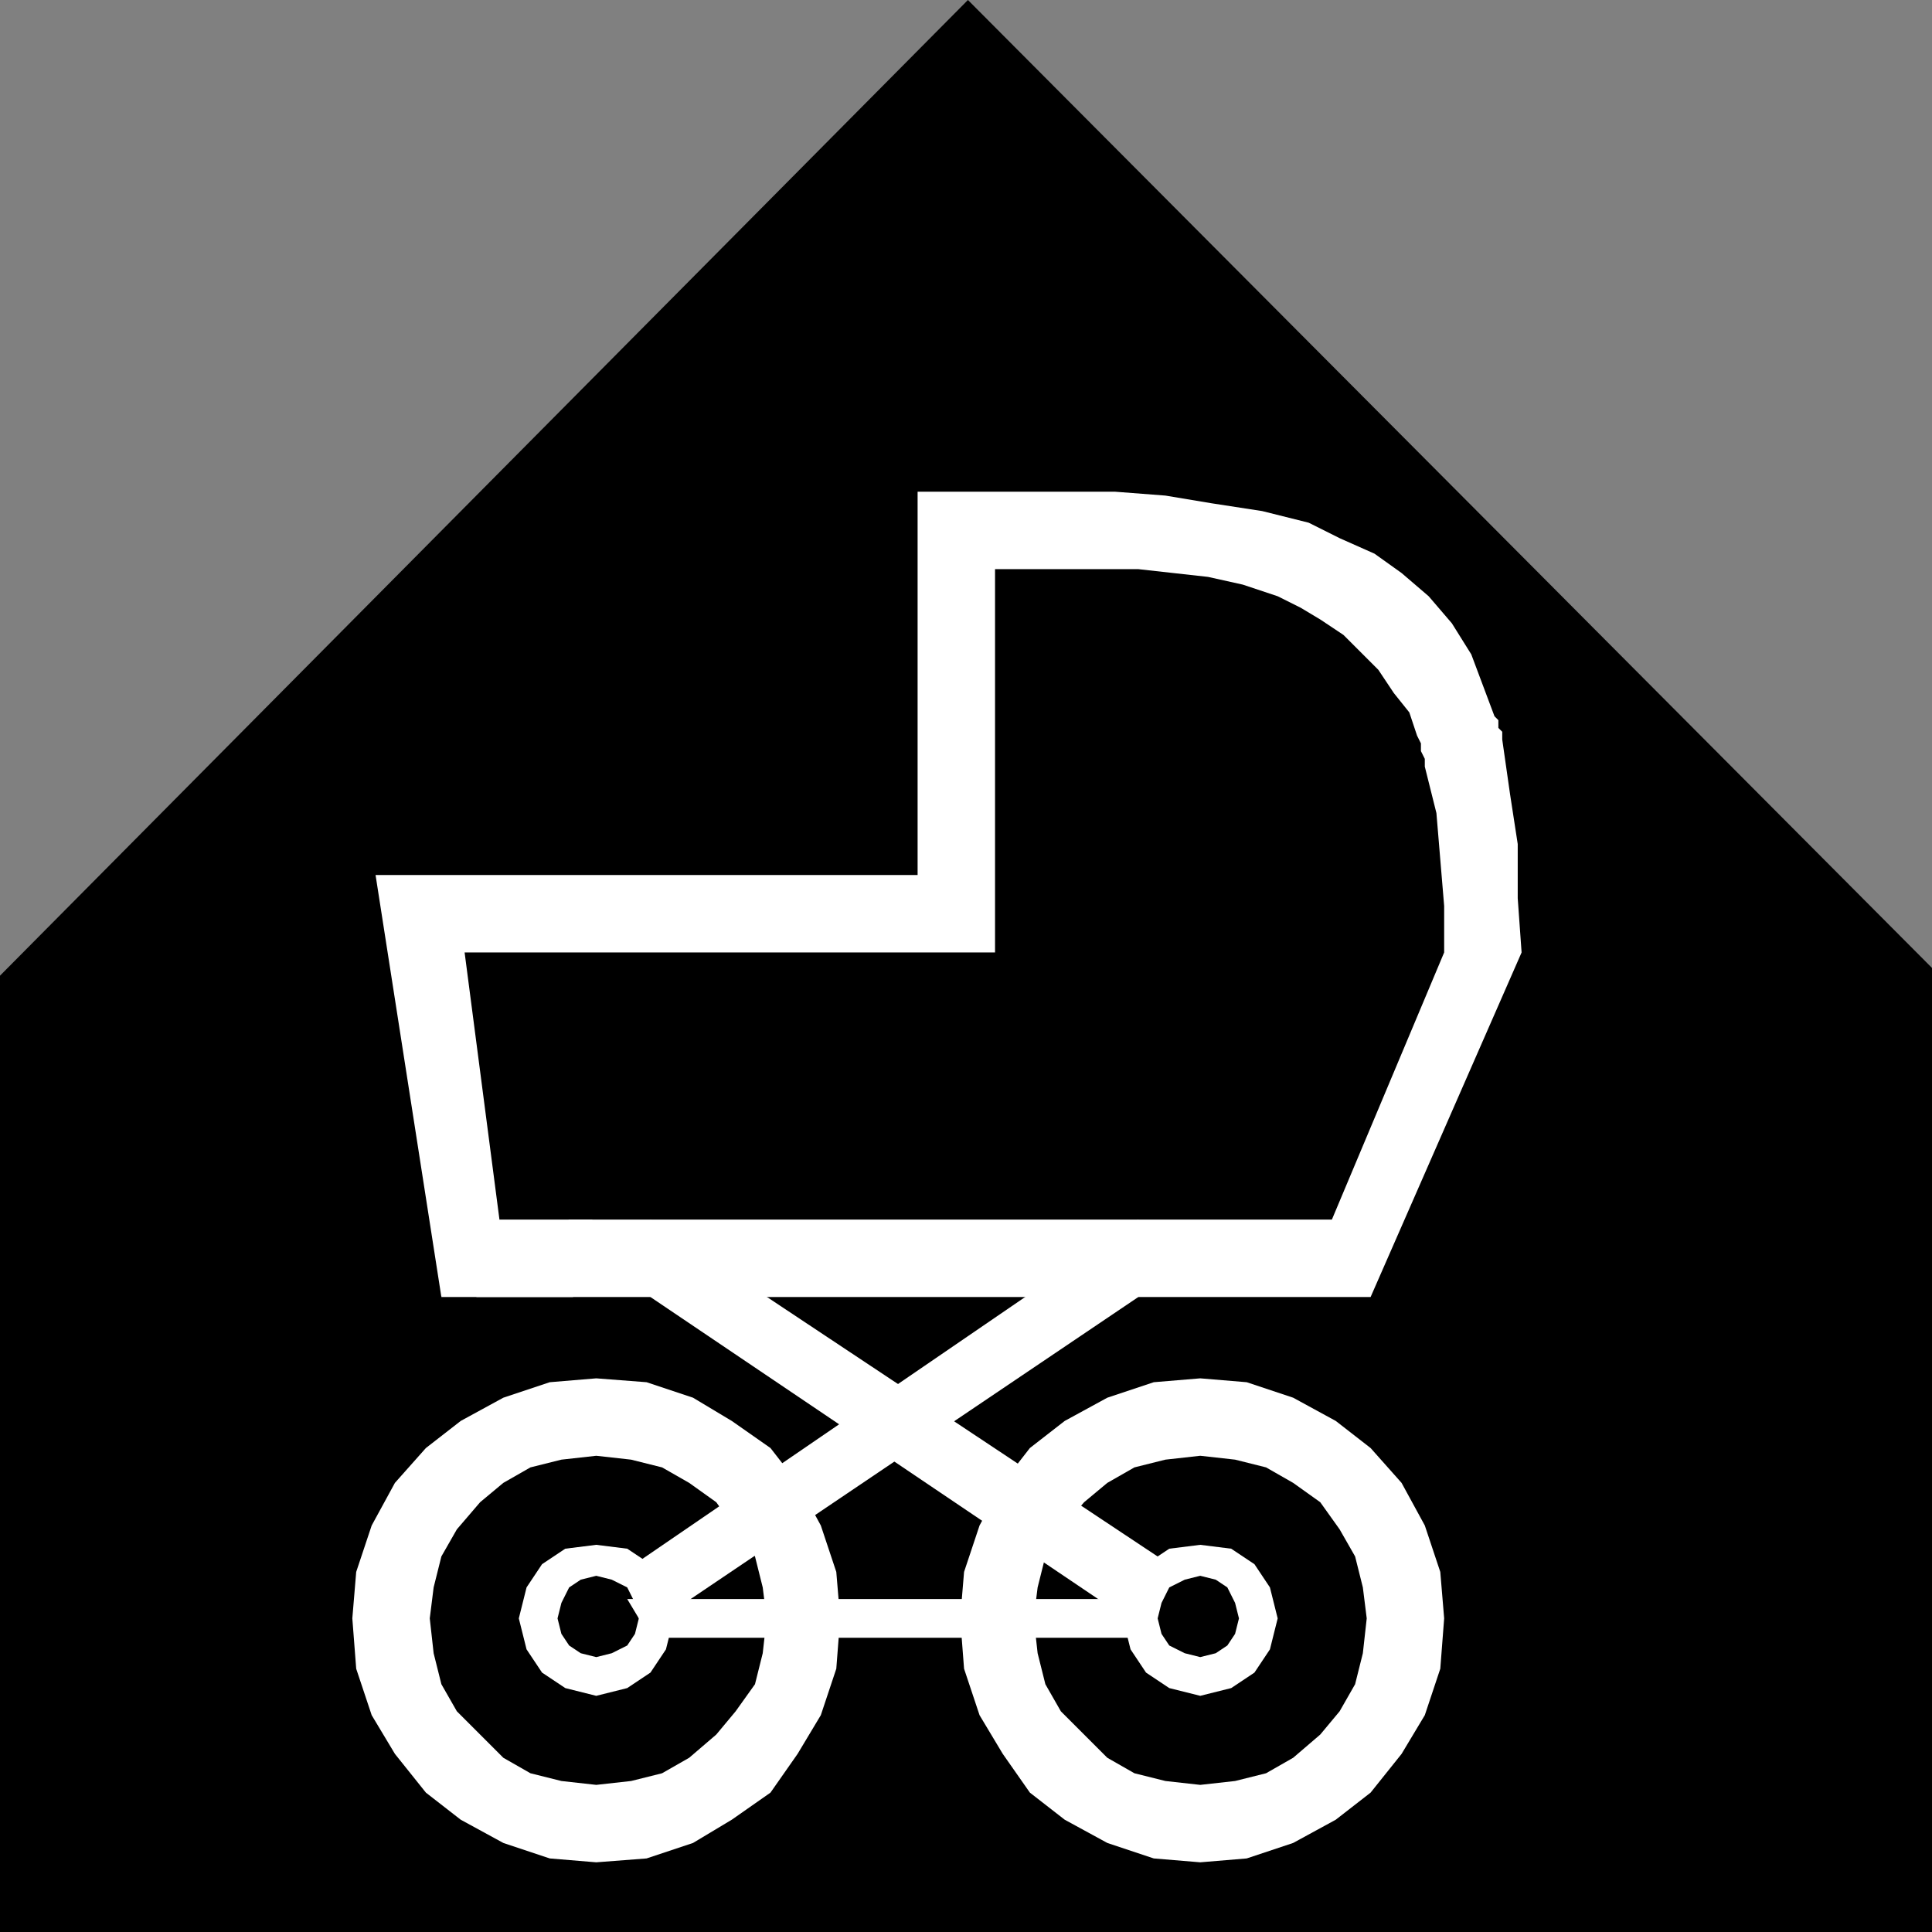 <?xml version="1.0" encoding="UTF-8" standalone="no"?>
<!DOCTYPE svg PUBLIC "-//W3C//DTD SVG 1.0//EN" "http://www.w3.org/TR/2001/REC-SVG-20010904/DTD/svg10.dtd">
<svg xmlns="http://www.w3.org/2000/svg" xmlns:xlink="http://www.w3.org/1999/xlink" fill-rule="evenodd" height="0.499in" preserveAspectRatio="none" stroke-linecap="round" viewBox="0 0 499 499" width="0.499in">
<rect x="0" y="0" width="499" height="499" fill="#808080" stroke="none"/>
<style type="text/css">
.brush0 { fill: rgb(255,255,255); }
.pen0 { stroke: rgb(0,0,0); stroke-width: 1; stroke-linejoin: round; }
.brush1 { fill: none; }
.pen1 { stroke: none; }
.brush2 { fill: rgb(0,0,0); }
</style>
<g>
<polygon class="pen1 brush2" points="499,499 499,250 250,0 0,252 0,499 499,499"/>
<polygon class="pen1 brush0" points="161,406 294,315 294,335 168,420 161,406 161,406"/>
<polygon class="pen1 brush0" points="305,406 168,315 168,335 294,420 305,406 305,406"/>
<polygon class="pen1 brush0" points="123,335 354,335 393,246 392,232 392,218 390,205 388,191 388,189 387,188 387,186 386,185 383,177 380,169 375,161 369,154 362,148 355,143 346,139 338,135 326,132 313,130 301,128 288,127 275,127 262,127 250,127 237,127 237,226 97,226 114,335 129,315 120,246 257,246 257,147 266,147 275,147 284,147 294,147 303,148 312,149 321,151 330,154 336,157 341,160 347,164 352,169 356,173 360,179 364,184 366,190 367,192 367,194 368,196 368,198 371,210 372,222 373,234 373,246 344,315 147,315 123,335 123,335"/>
<polygon class="pen1 brush0" points="153,315 123,315 114,335 148,335 153,315 153,315"/>
<polygon class="pen1 brush0" points="168,423 298,423 298,413 162,413 168,423 168,423"/>
<polygon class="pen1 brush0" points="154,399 146,400 140,404 136,410 134,418 136,426 140,432 146,436 154,438 162,436 168,432 172,426 174,418 172,410 168,404 162,400 154,399 154,407 158,408 162,410 164,414 165,418 164,422 162,425 158,427 154,428 150,427 147,425 145,422 144,418 145,414 147,410 150,408 154,407 154,399"/>
<polygon class="pen1 brush0" points="310,399 302,400 296,404 292,410 290,418 292,426 296,432 302,436 310,438 318,436 324,432 328,426 330,418 328,410 324,404 318,400 310,399 310,407 314,408 317,410 319,414 320,418 319,422 317,425 314,427 310,428 306,427 302,425 300,422 299,418 300,414 302,410 306,408 310,407 310,399"/>
<polygon class="pen1 brush0" points="154,356 142,357 130,361 119,367 110,374 102,383 96,394 92,406 91,418 92,431 96,443 102,453 110,463 119,470 130,476 142,480 154,481 167,480 179,476 189,470 199,463 206,453 212,443 216,431 217,418 216,406 212,394 206,383 199,374 189,367 179,361 167,357 154,356 154,376 163,377 171,379 178,383 185,388 190,395 195,402 197,410 198,418 197,427 195,435 190,442 185,448 178,454 171,458 163,460 154,461 145,460 137,458 130,454 124,448 118,442 114,435 112,427 111,418 112,410 114,402 118,395 124,388 130,383 137,379 145,377 154,376 154,356"/>
<polygon class="pen1 brush0" points="310,356 298,357 286,361 275,367 266,374 259,383 253,394 249,406 248,418 249,431 253,443 259,453 266,463 275,470 286,476 298,480 310,481 322,480 334,476 345,470 354,463 362,453 368,443 372,431 373,418 372,406 368,394 362,383 354,374 345,367 334,361 322,357 310,356 310,376 319,377 327,379 334,383 341,388 346,395 350,402 352,410 353,418 352,427 350,435 346,442 341,448 334,454 327,458 319,460 310,461 301,460 293,458 286,454 280,448 274,442 270,435 268,427 267,418 268,410 270,402 274,395 280,388 286,383 293,379 301,377 310,376 310,356"/>
</g>
</svg>
